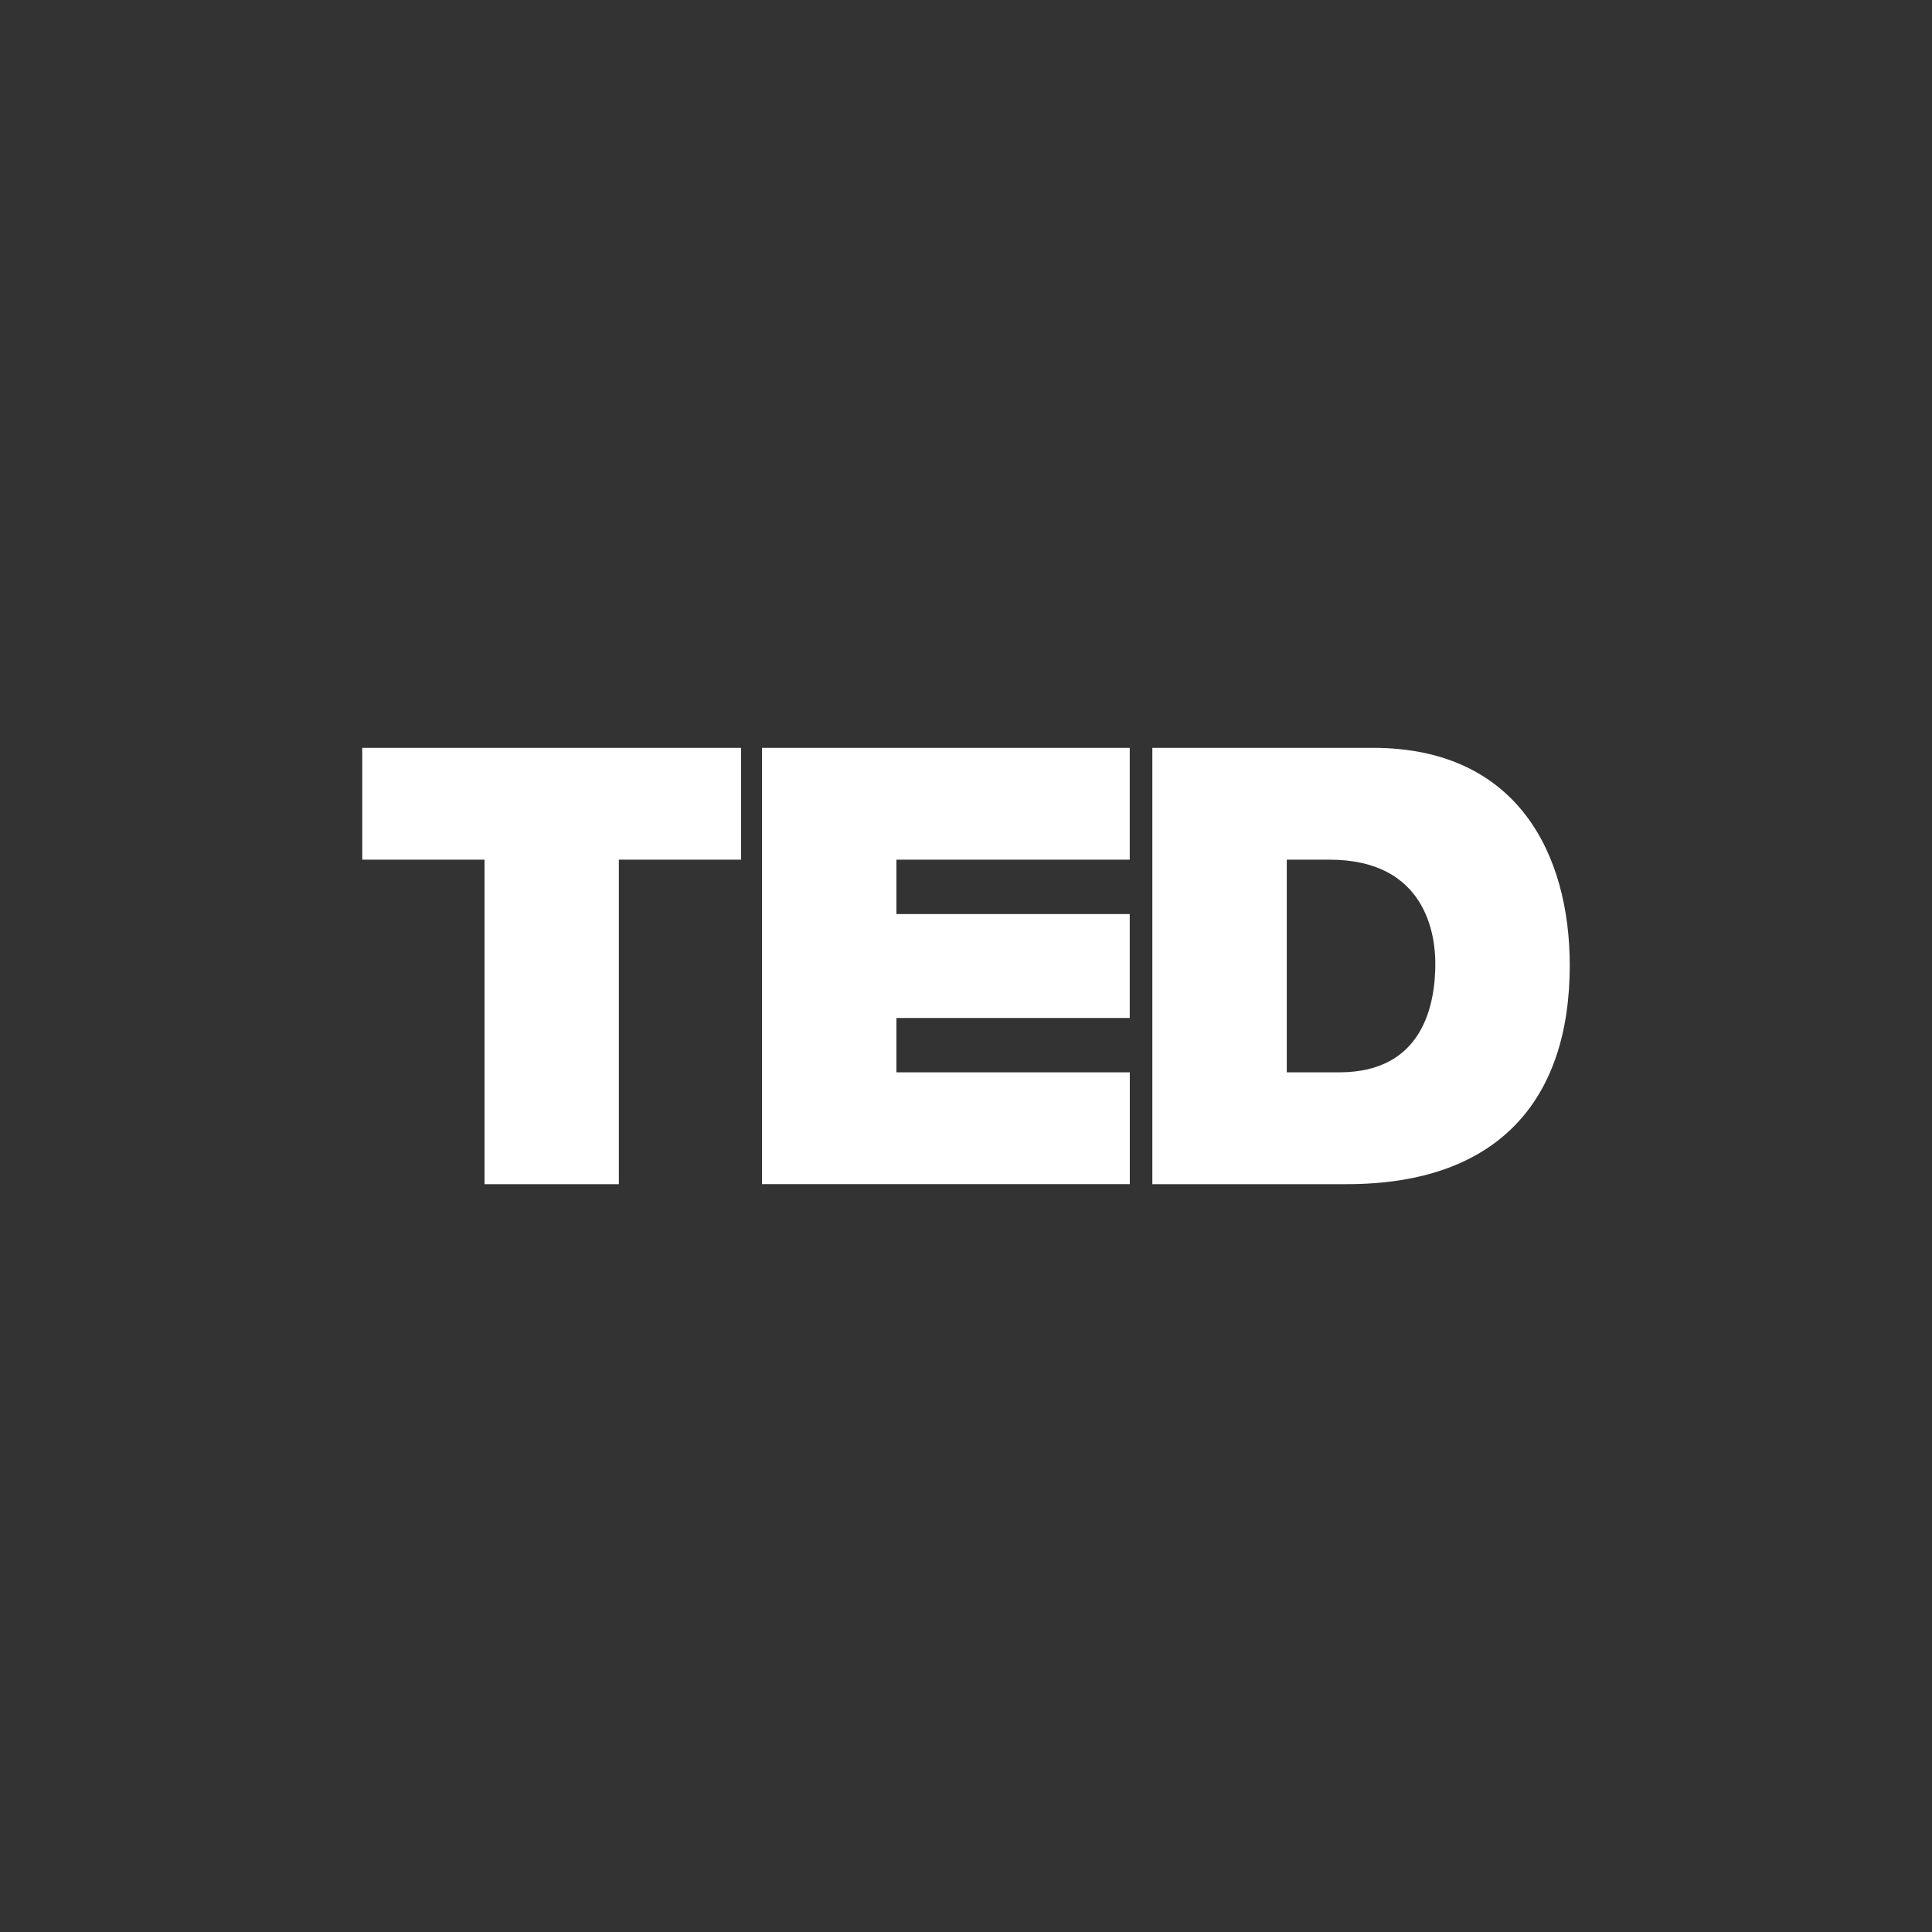 <?xml version="1.0" encoding="UTF-8" standalone="no"?>
<!-- Created with Inkscape (http://www.inkscape.org/) -->

<svg
   xmlns:dc="http://purl.org/dc/elements/1.1/"
   xmlns:cc="http://creativecommons.org/ns#"
   xmlns:rdf="http://www.w3.org/1999/02/22-rdf-syntax-ns#"
   xmlns:svg="http://www.w3.org/2000/svg"
   xmlns="http://www.w3.org/2000/svg"
   xmlns:inkscape="http://www.inkscape.org/namespaces/inkscape"
   version="1.1"
   width="128"
   height="128"
   id="svg2">
  <rect width="100%" height="100%" fill="#333333" stroke="none"/>
  <defs
     id="defs8" />
  <path
     d="M 32.101,56.956 H 24 v -7.409 h 25.099 v 7.409 h -8.098 v 21.498 h -8.9 V 56.956 z m 18.382,-7.409 h 24.365 v 7.409 H 59.389 v 3.602 h 15.459 v 6.885 H 59.389 v 3.602 h 15.463 v 7.408 H 50.483 V 49.547 z m 25.863,0 h 14.615 c 9.634,0 13.039,7.126 13.039,14.411 0,8.869 -4.696,14.496 -14.778,14.496 H 76.346 V 49.547 z m 8.906,21.498 h 3.483 c 5.548,0 6.359,-4.495 6.359,-7.211 0,-1.818 -0.57,-6.878 -7.008,-6.878 h -2.834 v 14.089 z"
     inkscape:connector-curvature="0"
     id="path4"
     style="fill:#ffffff" />
</svg>

